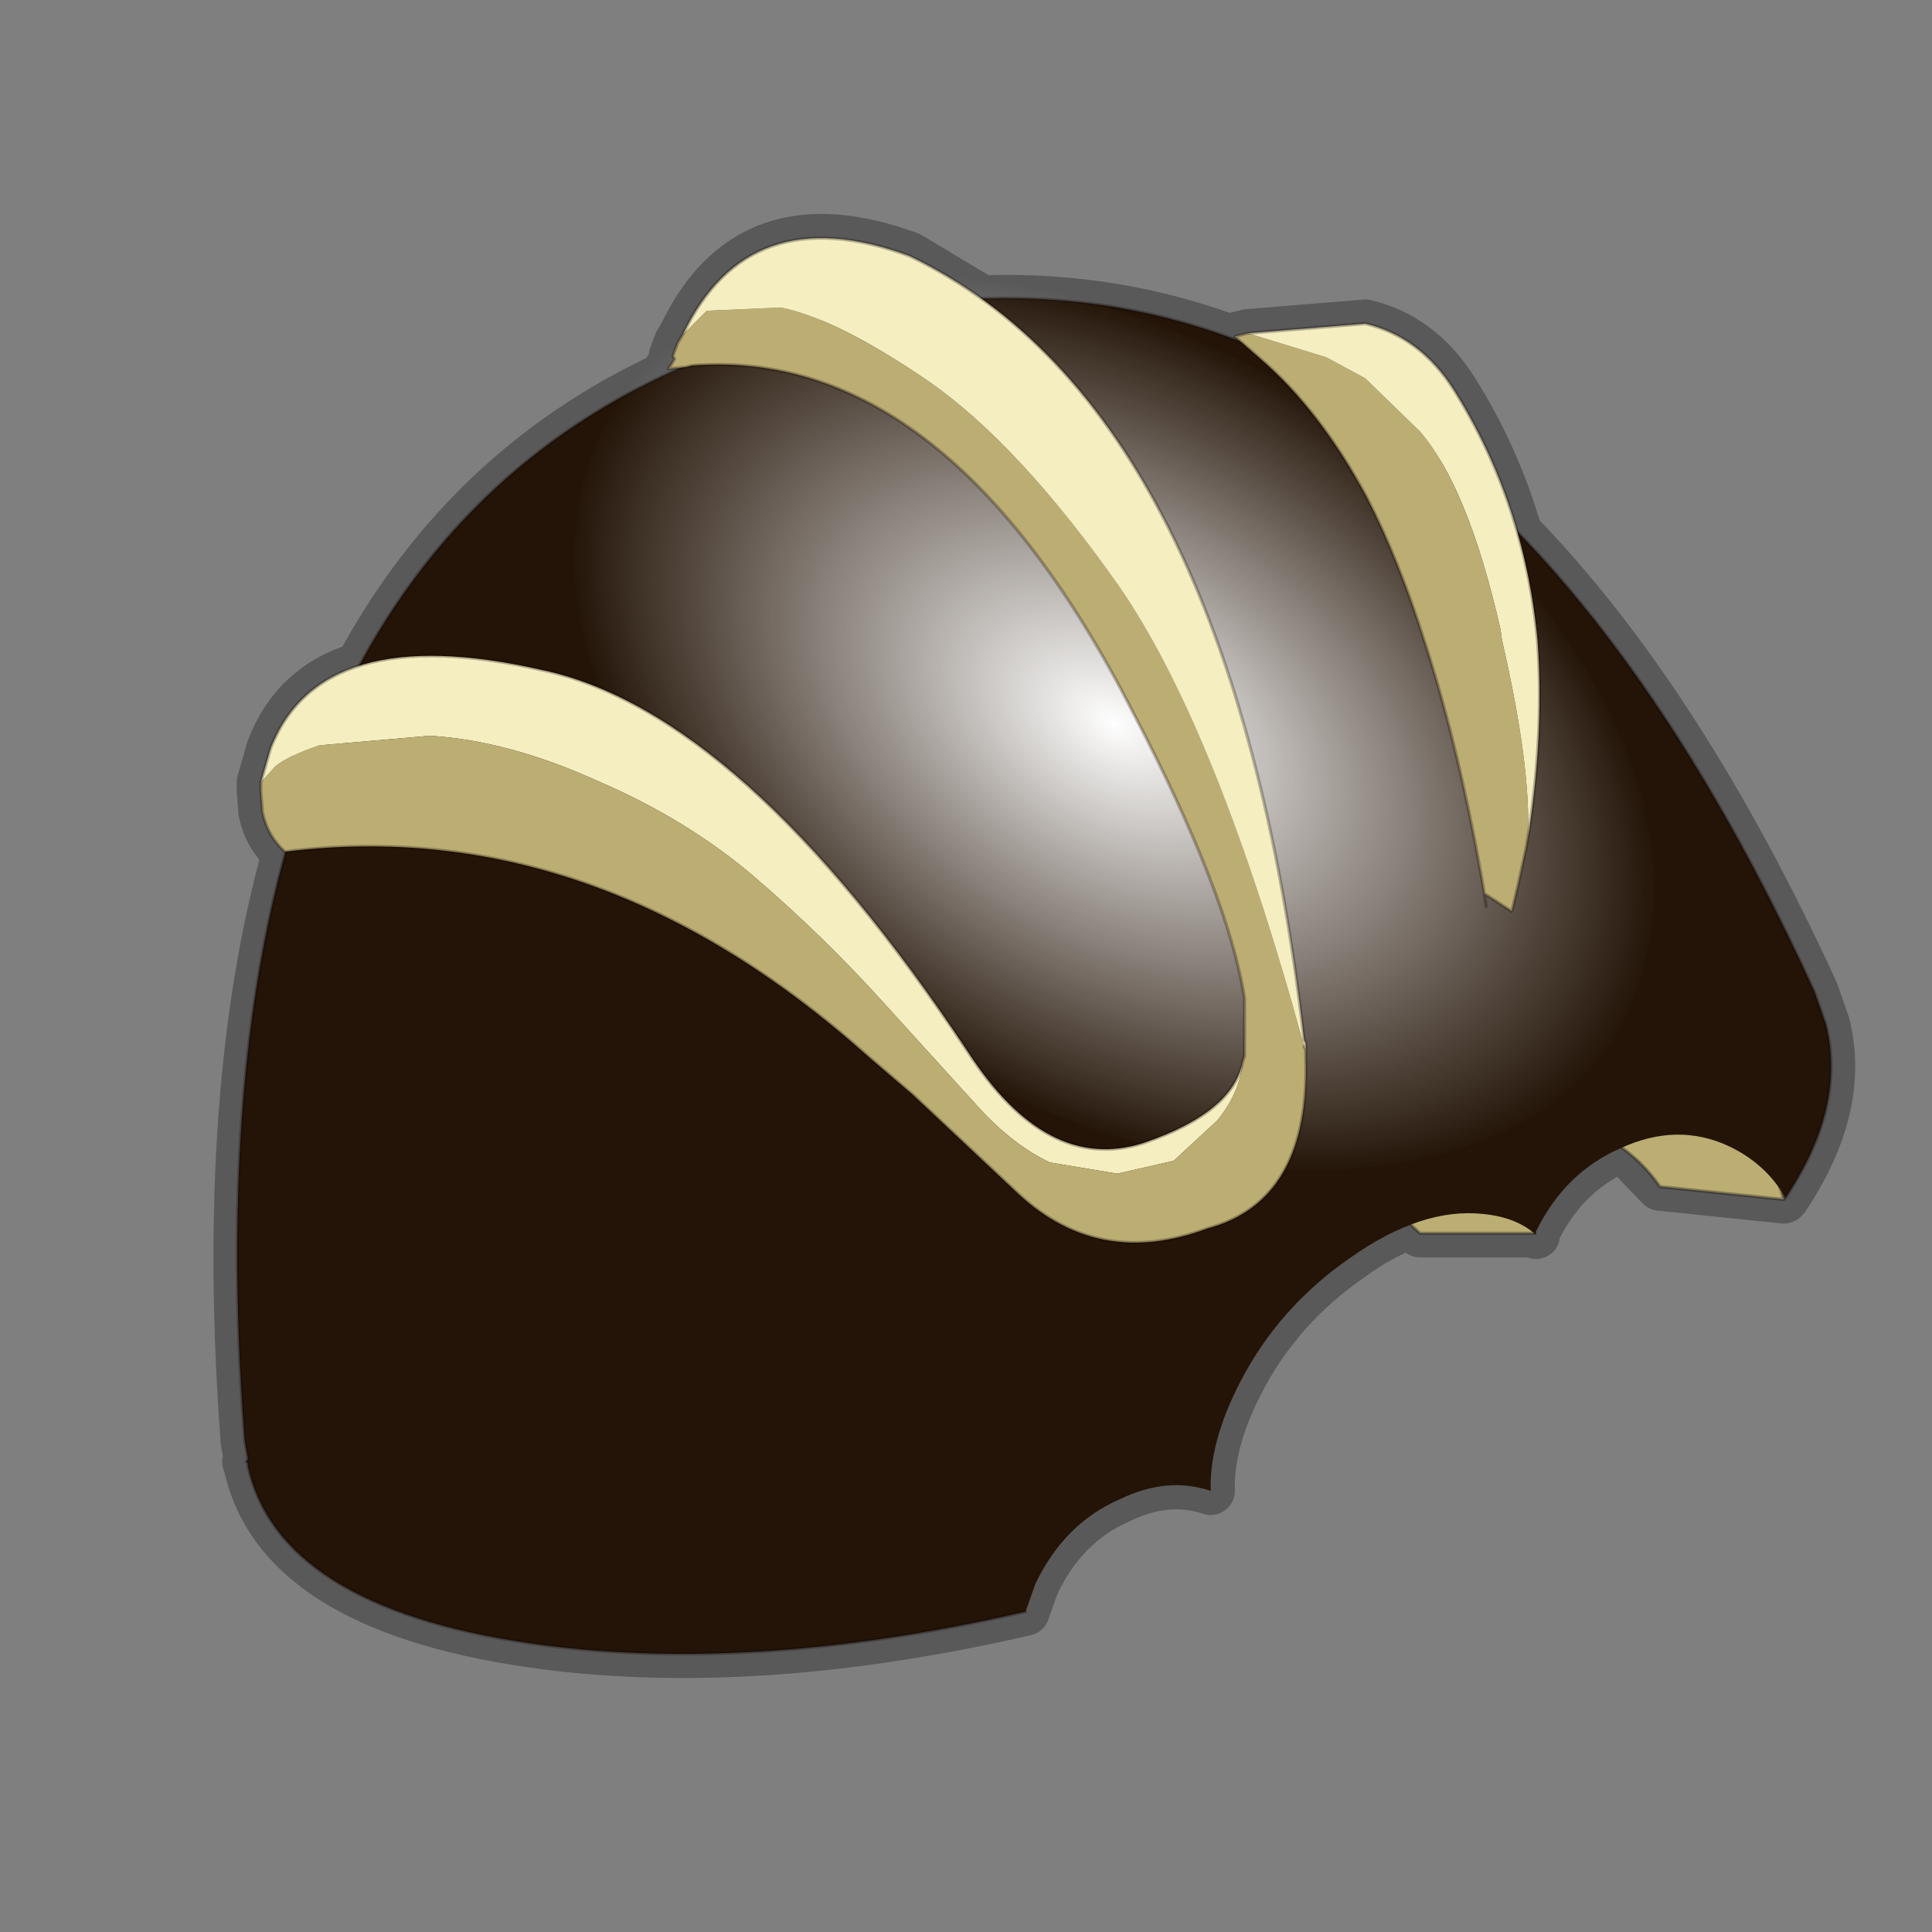 <?xml version="1.0" encoding="UTF-8" standalone="no"?>
<svg xmlns:xlink="http://www.w3.org/1999/xlink" height="600.0px" width="600.0px" xmlns="http://www.w3.org/2000/svg">
  <rect width="100%" height="100%" fill="#808080" stroke="none"/>
  <g transform="matrix(10.0, 0.0, 0.0, 10.0, 0.0, 0.0)">
    <use height="60.0" transform="matrix(1.0, 0.0, 0.0, 1.0, 0.05, 0.0)" width="60.0" xlink:href="#shape0"/>
    <use height="88.9" transform="matrix(0.633, 0.037, -0.038, 0.539, 6.567, 0.491)" width="80.95" xlink:href="#sprite0"/>
    <use height="251.6" transform="matrix(-0.105, 0.03, 0.082, 0.106, 37.5, 5.35)" width="251.6" xlink:href="#sprite1"/>
    <use height="31.3" transform="matrix(1.0, 0.0, 0.0, 1.0, 8.0, 7.35)" width="39.85" xlink:href="#shape3"/>
  </g>
  <defs>
    <g id="shape0" transform="matrix(1.0, 0.0, 0.0, 1.0, -0.05, 0.0)">
      <path d="M0.05 0.0 L60.05 0.0 60.05 60.0 0.05 60.0 0.05 0.0" fill="#000000" fill-opacity="0.004" fill-rule="evenodd" stroke="none"/>
      <path d="M38.35 10.45 L38.75 10.35 42.4 10.05 Q44.1 10.45 45.15 12.1 46.45 14.15 47.15 16.55 52.2 21.75 56.35 30.8 L56.7 31.8 Q57.35 34.35 55.45 37.2 L55.3 37.0 55.4 37.25 51.55 36.85 50.4 35.65 50.35 35.65 Q48.6 36.4 47.7 38.25 L47.7 38.35 47.65 38.3 44.1 38.3 43.8 38.05 Q42.9 38.35 41.95 39.05 39.7 40.6 38.5 42.95 37.55 44.8 37.6 46.3 36.25 45.85 34.8 46.55 33.05 47.3 32.15 49.2 L31.85 50.05 Q23.6 51.95 16.95 51.1 8.9 50.05 7.75 45.75 L7.7 45.55 7.7 45.45 7.65 45.4 7.7 45.3 7.6 44.75 Q6.8 33.95 8.9 26.45 L8.85 26.45 Q8.3 25.95 8.15 25.2 L8.1 24.55 8.1 24.4 8.1 24.3 8.4 23.25 Q9.15 21.3 11.15 20.7 14.6 14.3 21.15 11.45 L20.8 11.45 20.75 11.45 20.8 11.4 20.95 11.15 20.9 11.05 21.05 10.65 21.2 10.4 Q23.25 6.1 28.25 7.95 L30.5 9.3 Q34.7 9.15 38.55 10.65 L38.35 10.45 Z" fill="none" stroke="#000000" stroke-linecap="round" stroke-linejoin="round" stroke-opacity="0.298" stroke-width="1.5"/>
      <path d="M47.65 38.3 L44.1 38.3 40.45 34.9 44.2 34.5 Q46.55 35.6 47.65 38.3 M55.4 37.25 L51.55 36.85 Q50.05 34.65 46.4 34.4 L53.95 32.9 55.4 37.25" fill="#bcae73" fill-rule="evenodd" stroke="none"/>
      <path d="M47.65 38.3 L44.1 38.3 40.45 34.9 44.2 34.5 Q46.55 35.6 47.65 38.3 M55.4 37.25 L51.55 36.85 Q50.05 34.65 46.4 34.4 L53.95 32.9 55.4 37.25" fill="none" stroke="#000000" stroke-linecap="round" stroke-linejoin="round" stroke-opacity="0.298" stroke-width="0.1"/>
      <path d="M31.85 50.05 Q23.6 51.95 16.95 51.1 8.9 50.05 7.75 45.75 L7.7 45.55 7.7 45.45 7.65 45.4 7.7 45.3 7.6 44.75 Q5.35 15.25 24.95 10.1 44.55 5.0 56.35 30.8 L56.7 31.8 Q57.35 34.35 55.45 37.2 54.85 36.15 53.7 35.6 52.1 34.85 50.35 35.65 48.6 36.4 47.7 38.25 L47.7 38.35 Q47.1 37.8 46.05 37.7 44.15 37.5 41.95 39.05 39.7 40.6 38.5 42.95 37.55 44.8 37.6 46.3 36.25 45.85 34.8 46.55 33.05 47.3 32.15 49.2 L31.85 50.05" fill="#231407" fill-rule="evenodd" stroke="none"/>
      <path d="M55.45 37.2 Q57.35 34.35 56.7 31.8 L56.35 30.8 Q44.55 5.0 24.95 10.1 5.35 15.25 7.6 44.75 L7.7 45.3 7.65 45.4 7.7 45.45 7.7 45.55 7.75 45.75 Q8.9 50.05 16.95 51.1 23.6 51.95 31.85 50.05" fill="none" stroke="#0f0404" stroke-linecap="round" stroke-linejoin="round" stroke-opacity="0.278" stroke-width="0.1"/>
    </g>
    <g id="sprite0" transform="matrix(1.0, 0.0, 0.0, 1.0, 0.05, 10.5)">
      <clipPath id="clipPath0" transform="matrix(1.0, 0.0, 0.0, 1.0, 0.05, 10.5)">
        <use height="74.85" transform="matrix(1.0, 0.0, 0.0, 1.0, -0.05, 3.55)" width="80.35" xlink:href="#shape1"/>
      </clipPath>
      <g clip-path="url(#clipPath0)">
        <use height="251.6" transform="matrix(0.002, 0.251, 0.273, -0.002, 11.65, -10.0)" width="251.6" xlink:href="#sprite1"/>
      </g>
    </g>
    <g id="shape1" transform="matrix(1.0, 0.0, 0.0, 1.0, 0.05, -3.55)">
      <path d="M0.05 57.55 L0.15 56.5 Q8.9 2.8 40.85 3.6 72.85 4.4 80.1 56.35 L80.25 58.25 Q80.25 66.55 68.5 72.4 56.75 78.3 40.1 78.35 23.5 78.35 11.75 72.5 0.0 66.7 0.0 58.4 L0.0 58.05 0.0 57.9 0.0 57.8 0.05 57.55" fill="#231407" fill-rule="evenodd" stroke="none"/>
      <path d="M0.05 57.55 L0.0 57.8 0.0 57.9 0.0 58.05 0.0 58.4 Q0.0 66.7 11.75 72.5 23.5 78.35 40.1 78.35 56.75 78.3 68.5 72.4 80.25 66.55 80.25 58.25 L80.1 56.35 Q72.85 4.4 40.85 3.6 8.9 2.8 0.15 56.5 L0.05 57.55 Z" fill="none" stroke="#0f0404" stroke-linecap="round" stroke-linejoin="round" stroke-opacity="0.278" stroke-width="0.1"/>
    </g>
    <g id="sprite1" transform="matrix(1.0, 0.0, 0.0, 1.0, 0.0, 0.0)">
      <use height="251.6" transform="matrix(1.0, 0.0, 0.0, 1.0, 0.0, 0.0)" width="251.6" xlink:href="#shape2"/>
    </g>
    <g id="shape2" transform="matrix(1.0, 0.0, 0.0, 1.0, 0.0, 0.0)">
      <path d="M251.6 125.8 Q251.6 177.9 214.75 214.75 177.9 251.6 125.8 251.6 73.7 251.6 36.85 214.75 0.0 177.9 0.0 125.8 0.0 73.7 36.85 36.85 73.7 0.0 125.8 0.0 177.9 0.0 214.75 36.85 251.6 73.7 251.6 125.8" fill="url(#gradient0)" fill-rule="evenodd" stroke="none"/>
    </g>
    <radialGradient cx="0" cy="0" gradientTransform="matrix(0.155, 0.0, 0.0, 0.155, 125.8, 125.8)" gradientUnits="userSpaceOnUse" id="gradient0" r="819.2" spreadMethod="pad">
      <stop offset="0.0" stop-color="#ffffff"/>
      <stop offset="1.0" stop-color="#ffffff" stop-opacity="0.0"/>
    </radialGradient>
    <g id="shape3" transform="matrix(1.0, 0.0, 0.0, 1.0, -8.0, -7.35)">
      <path d="M21.2 10.4 Q23.25 6.1 28.25 7.95 38.25 12.75 40.5 32.3 L40.55 32.4 40.55 32.5 40.55 32.6 40.5 32.5 Q37.8 22.6 34.75 18.2 31.65 13.8 28.85 11.85 26.0 9.9 24.25 9.55 L21.95 9.65 21.2 10.4 M8.1 24.3 L8.4 23.25 Q9.95 19.25 16.8 20.8 23.05 22.1 30.05 32.65 32.5 36.45 35.5 35.5 38.3 34.55 38.6 32.95 38.5 33.95 37.8 34.8 L36.45 36.05 34.7 36.45 32.6 36.1 Q31.45 35.55 30.4 34.4 L27.45 31.15 Q25.55 29.05 23.45 27.25 21.35 25.45 18.55 24.25 15.8 23.0 13.35 22.85 L9.9 23.15 Q8.9 23.5 8.55 23.8 L8.1 24.3" fill="#f4eec1" fill-rule="evenodd" stroke="none"/>
      <path d="M40.55 32.6 L40.55 32.65 40.55 32.8 Q40.7 37.3 37.5 38.15 34.15 39.4 31.65 37.1 L28.35 34.0 26.95 32.8 Q18.5 25.25 8.85 26.45 8.3 25.95 8.15 25.2 L8.1 24.55 8.1 24.4 8.1 24.3 8.55 23.8 Q8.9 23.5 9.9 23.15 L13.35 22.85 Q15.8 23.0 18.55 24.25 21.35 25.45 23.45 27.25 25.55 29.05 27.45 31.15 L30.4 34.4 Q31.45 35.55 32.6 36.1 L34.7 36.45 36.45 36.05 37.8 34.8 Q38.5 33.95 38.6 32.95 L38.65 32.8 38.65 31.25 38.65 31.0 Q38.15 27.8 35.2 22.15 29.4 10.75 21.5 11.35 L21.3 11.4 20.8 11.45 20.75 11.45 20.8 11.4 20.95 11.15 20.9 11.05 21.05 10.65 21.2 10.4 21.95 9.65 24.25 9.55 Q26.0 9.9 28.85 11.85 31.65 13.8 34.75 18.2 37.8 22.6 40.5 32.5 L40.55 32.6" fill="#bcae73" fill-rule="evenodd" stroke="none"/>
      <path d="M21.2 10.4 Q23.25 6.1 28.25 7.95 38.25 12.75 40.5 32.3 L40.55 32.4 40.55 32.5 40.55 32.6 40.55 32.65 40.55 32.8 Q40.7 37.3 37.5 38.15 34.15 39.4 31.65 37.1 L28.35 34.0 26.95 32.8 Q18.5 25.25 8.85 26.45 8.3 25.95 8.15 25.2 L8.1 24.55 8.1 24.4 8.1 24.3 8.4 23.25 Q9.95 19.25 16.8 20.8 23.05 22.1 30.05 32.65 32.5 36.45 35.5 35.5 38.3 34.55 38.6 32.95 L38.65 32.8 38.65 31.25 38.65 31.0 Q38.15 27.8 35.2 22.15 29.4 10.75 21.5 11.35 L21.3 11.4 20.8 11.45 20.75 11.45 20.8 11.4 20.95 11.15 20.9 11.05 21.05 10.65 21.2 10.4 M40.5 32.5 L40.55 32.6" fill="none" stroke="#0f0404" stroke-linecap="round" stroke-linejoin="round" stroke-opacity="0.278" stroke-width="0.1"/>
      <path d="M38.75 10.35 L42.4 10.05 Q44.1 10.45 45.15 12.1 47.35 15.6 47.75 19.9 47.95 22.6 47.5 25.7 L47.45 26.0 Q47.55 23.8 46.65 19.9 L46.6 19.55 Q45.6 15.15 44.1 13.4 L42.4 11.75 41.2 11.1 38.75 10.35" fill="#f4eec1" fill-rule="evenodd" stroke="none"/>
      <path d="M47.45 26.0 L47.4 26.3 47.15 27.45 46.95 28.3 46.1 27.75 Q45.35 23.35 44.25 19.95 43.45 17.4 42.45 15.45 41.0 12.75 39.15 11.15 L38.35 10.45 38.75 10.35 41.2 11.1 42.4 11.75 44.1 13.4 Q45.6 15.15 46.6 19.55 L46.65 19.9 Q47.55 23.8 47.45 26.0" fill="#bcae73" fill-rule="evenodd" stroke="none"/>
      <path d="M38.75 10.35 L42.4 10.05 Q44.1 10.45 45.15 12.1 47.35 15.6 47.75 19.9 47.95 22.6 47.5 25.7 L47.45 26.0 47.4 26.3 47.15 27.45 46.95 28.3 46.1 27.75 46.15 28.15 M38.75 10.35 L38.35 10.45 39.15 11.15 Q41.0 12.75 42.45 15.45 43.45 17.4 44.25 19.95 45.35 23.35 46.1 27.75" fill="none" stroke="#0f0404" stroke-linecap="round" stroke-linejoin="round" stroke-opacity="0.278" stroke-width="0.1"/>
    </g>
  </defs>
</svg>
